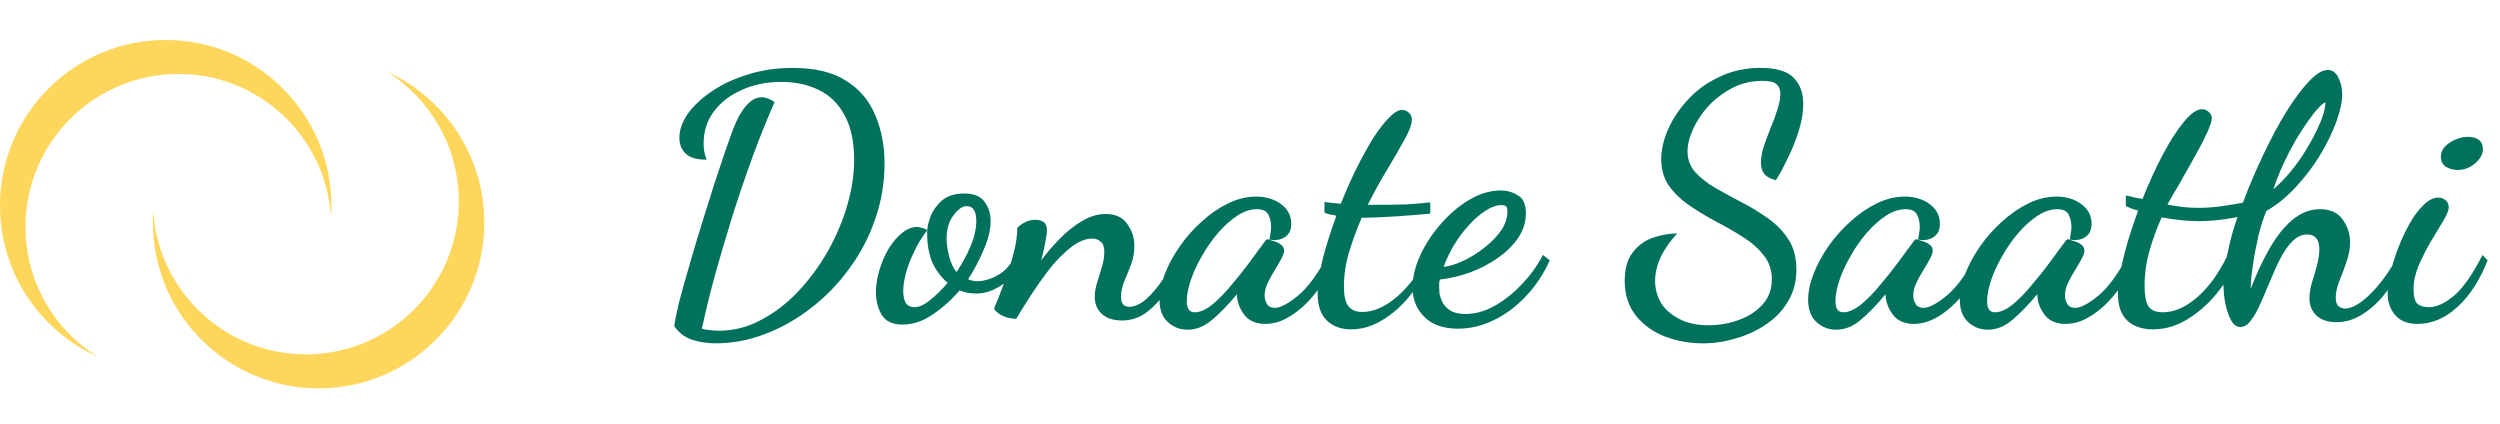 <svg width="542" height="92" viewBox="0 0 542 92" fill="none" xmlns="http://www.w3.org/2000/svg">
<path d="M66.316 76.825C84.629 76.825 99.474 61.979 99.474 43.667C99.474 31.792 93.231 21.375 83.849 15.518C96.321 21.151 105 33.698 105 48.272C105 68.111 88.918 84.193 69.079 84.193C49.241 84.193 33.158 68.111 33.158 48.272C33.158 47.483 33.184 46.7 33.234 45.923C34.394 63.183 48.762 76.825 66.316 76.825Z" fill="#FDD65B"/>
<path d="M38.684 16.035C20.372 16.035 5.526 30.88 5.526 49.193C5.526 61.068 11.769 71.485 21.151 77.342C8.679 71.709 -1.27411e-06 59.162 0 44.588C1.73435e-06 24.749 16.082 8.667 35.921 8.667C55.76 8.667 71.842 24.749 71.842 44.588C71.842 45.377 71.817 46.16 71.766 46.937C70.607 29.676 56.238 16.035 38.684 16.035Z" fill="#FDD65B"/>
<path d="M155.134 74.438C153.407 74.438 151.755 74.191 150.176 73.698C148.647 73.254 147.315 72.267 146.18 70.738C146.328 69.554 146.673 67.827 147.216 65.558C147.808 63.289 148.523 60.723 149.362 57.862C150.201 54.951 151.089 51.967 152.026 48.908C152.963 45.849 153.876 42.939 154.764 40.176C155.701 37.364 156.515 34.922 157.206 32.85C157.946 30.729 158.489 29.199 158.834 28.262C158.982 27.867 159.229 27.275 159.574 26.486C159.919 25.697 160.363 24.883 160.906 24.044C161.449 23.205 162.065 22.515 162.756 21.972C163.496 21.38 164.285 21.084 165.124 21.084C165.963 21.084 166.9 21.429 167.936 22.12C166.407 25.573 164.853 29.421 163.274 33.664C161.745 37.857 160.265 42.199 158.834 46.688C157.453 51.128 156.17 55.469 154.986 59.712C153.851 63.905 152.914 67.753 152.174 71.256C152.569 71.404 153.111 71.503 153.802 71.552C154.542 71.651 155.233 71.7 155.874 71.7C159.081 71.7 162.139 70.911 165.05 69.332C167.961 67.803 170.625 65.755 173.042 63.19C175.509 60.575 177.655 57.665 179.48 54.458C181.305 51.202 182.711 47.872 183.698 44.468C184.685 41.064 185.178 37.808 185.178 34.7C185.178 30.704 184.487 27.473 183.106 25.006C181.774 22.49 179.924 20.665 177.556 19.53C175.188 18.346 172.475 17.754 169.416 17.754C166.209 17.754 163.323 18.346 160.758 19.53C158.193 20.665 156.17 22.243 154.69 24.266C153.259 26.239 152.544 28.509 152.544 31.074C152.544 31.617 152.593 32.209 152.692 32.85C152.791 33.442 152.963 34.034 153.21 34.626C151.089 34.626 149.559 34.182 148.622 33.294C147.734 32.357 147.29 31.222 147.29 29.89C147.29 28.163 147.907 26.412 149.14 24.636C150.423 22.86 152.174 21.232 154.394 19.752C156.663 18.223 159.278 17.014 162.238 16.126C165.198 15.189 168.405 14.72 171.858 14.72C176.693 14.72 180.565 15.657 183.476 17.532C186.387 19.357 188.483 21.849 189.766 25.006C191.098 28.114 191.764 31.592 191.764 35.44C191.764 39.683 191.073 43.753 189.692 47.65C188.36 51.498 186.485 55.05 184.068 58.306C181.7 61.562 178.937 64.399 175.78 66.816C172.672 69.233 169.342 71.108 165.79 72.44C162.287 73.772 158.735 74.438 155.134 74.438ZM195.675 70.368C193.455 70.368 191.926 69.628 191.087 68.148C190.298 66.717 189.903 65.139 189.903 63.412C189.903 61.833 190.15 60.23 190.643 58.602C191.136 56.925 191.802 55.371 192.641 53.94C193.529 52.509 194.491 51.375 195.527 50.536C196.612 49.648 197.698 49.204 198.783 49.204C199.128 49.204 199.523 49.278 199.967 49.426C200.46 49.525 200.806 49.697 201.003 49.944C200.411 50.684 199.794 51.597 199.153 52.682C198.561 53.767 197.994 54.927 197.451 56.16C196.958 57.344 196.563 58.553 196.267 59.786C195.971 61.019 195.823 62.154 195.823 63.19C195.823 64.177 195.996 64.991 196.341 65.632C196.736 66.273 197.402 66.594 198.339 66.594C199.276 66.594 200.386 66.076 201.669 65.04C203.001 63.955 204.259 62.721 205.443 61.34C203.864 59.909 202.73 58.355 202.039 56.678C201.348 54.951 201.003 52.879 201.003 50.462C201.003 49.426 201.25 48.242 201.743 46.91C202.286 45.578 203.124 44.419 204.259 43.432C205.443 42.445 207.022 41.952 208.995 41.952C211.116 41.952 212.596 42.544 213.435 43.728C214.323 44.912 214.767 46.318 214.767 47.946C214.767 49.771 214.274 51.819 213.287 54.088C212.35 56.357 211.215 58.503 209.883 60.526C210.475 60.822 211.166 60.97 211.955 60.97C212.695 60.97 213.583 60.797 214.619 60.452C215.655 60.107 216.666 59.539 217.653 58.75C218.64 57.911 219.429 56.801 220.021 55.42L221.353 56.382C220.268 58.898 218.812 60.748 216.987 61.932C215.211 63.067 213.46 63.634 211.733 63.634C211.092 63.634 210.45 63.585 209.809 63.486C209.168 63.338 208.576 63.165 208.033 62.968C206.356 64.941 204.432 66.668 202.261 68.148C200.09 69.628 197.895 70.368 195.675 70.368ZM207.367 58.972C208.551 57.245 209.562 55.395 210.401 53.422C211.24 51.449 211.659 49.623 211.659 47.946C211.659 46.811 211.486 45.997 211.141 45.504C210.796 44.961 210.278 44.69 209.587 44.69C208.65 44.69 207.688 45.356 206.701 46.688C205.714 48.02 205.221 49.697 205.221 51.72C205.221 52.756 205.394 54.014 205.739 55.494C206.134 56.974 206.676 58.133 207.367 58.972ZM243.262 69.48C241.338 69.48 239.858 68.987 238.822 68C237.836 67.063 237.342 65.854 237.342 64.374C237.342 63.387 237.515 62.351 237.86 61.266C238.206 60.131 238.551 58.997 238.896 57.862C239.242 56.727 239.414 55.642 239.414 54.606C239.414 53.521 239.143 52.781 238.6 52.386C238.107 51.942 237.515 51.72 236.824 51.72C235.344 51.72 233.815 52.337 232.236 53.57C230.707 54.754 229.202 56.259 227.722 58.084C226.292 59.909 224.935 61.809 223.652 63.782C222.37 65.755 221.26 67.531 220.322 69.11C219.385 69.11 218.497 68.937 217.658 68.592C216.82 68.296 216.104 67.753 215.512 66.964C215.562 66.717 215.858 65.977 216.4 64.744C216.894 63.461 217.461 61.957 218.102 60.23C218.744 58.454 219.311 56.604 219.804 54.68C220.298 52.756 220.544 51.005 220.544 49.426C220.89 49.031 221.408 48.637 222.098 48.242C222.838 47.847 223.603 47.65 224.392 47.65C226.119 47.65 226.982 48.39 226.982 49.87C226.982 50.462 226.859 51.35 226.612 52.534C226.415 53.669 226.119 54.976 225.724 56.456C227.007 54.729 228.413 53.101 229.942 51.572C231.472 50.043 233.05 48.809 234.678 47.872C236.356 46.885 238.033 46.392 239.71 46.392C241.832 46.392 243.386 47.107 244.372 48.538C245.408 49.969 245.926 51.547 245.926 53.274C245.926 54.754 245.68 56.135 245.186 57.418C244.693 58.701 244.2 59.909 243.706 61.044C243.262 62.179 243.04 63.289 243.04 64.374C243.04 65.163 243.213 65.731 243.558 66.076C243.953 66.372 244.372 66.52 244.816 66.52C246 66.52 247.234 65.953 248.516 64.818C249.799 63.683 251.008 62.253 252.142 60.526C253.326 58.75 254.362 56.974 255.25 55.198L256.508 56.234C255.472 58.651 254.288 60.871 252.956 62.894C251.674 64.867 250.218 66.471 248.59 67.704C247.012 68.888 245.236 69.48 243.262 69.48ZM257.445 71.478C255.817 71.478 254.411 70.935 253.227 69.85C251.993 68.765 251.377 67.137 251.377 64.966C251.377 63.239 251.771 61.365 252.561 59.342C253.35 57.319 254.435 55.321 255.817 53.348C257.198 51.375 258.777 49.599 260.553 48.02C262.329 46.392 264.228 45.085 266.251 44.098C268.273 43.111 270.296 42.618 272.319 42.618C274.44 42.618 276.241 43.161 277.721 44.246C279.201 45.331 279.941 46.762 279.941 48.538C279.941 49.87 279.472 50.832 278.535 51.424C277.597 52.016 276.487 52.189 275.205 51.942C275.303 51.498 275.377 51.054 275.427 50.61C275.525 50.166 275.575 49.697 275.575 49.204C275.575 48.217 275.377 47.329 274.983 46.54C274.588 45.751 273.749 45.356 272.467 45.356C271.085 45.356 269.679 45.825 268.249 46.762C266.818 47.699 265.437 48.933 264.105 50.462C262.822 51.942 261.663 53.595 260.627 55.42C259.591 57.196 258.777 58.947 258.185 60.674C257.593 62.401 257.297 63.955 257.297 65.336C257.297 66.915 257.864 67.704 258.999 67.704C260.133 67.704 261.391 67.161 262.773 66.076C264.154 64.941 265.535 63.535 266.917 61.858C268.347 60.181 269.704 58.479 270.987 56.752C272.269 54.976 273.379 53.471 274.317 52.238C274.465 51.991 274.662 51.868 274.909 51.868C275.106 51.917 275.476 52.041 276.019 52.238C276.611 52.386 277.153 52.633 277.647 52.978C278.14 53.323 278.387 53.767 278.387 54.31C278.387 54.803 278.165 55.445 277.721 56.234C277.326 56.974 276.833 57.813 276.241 58.75C275.698 59.638 275.205 60.551 274.761 61.488C274.366 62.376 274.169 63.239 274.169 64.078C274.169 64.719 274.341 65.336 274.687 65.928C275.032 66.471 275.599 66.742 276.389 66.742C277.573 66.742 279.225 65.879 281.347 64.152C283.517 62.376 285.713 59.391 287.933 55.198L289.339 56.604C288.155 59.268 286.724 61.636 285.047 63.708C283.419 65.731 281.692 67.309 279.867 68.444C278.041 69.628 276.191 70.22 274.317 70.22C272.294 70.22 270.789 69.579 269.803 68.296C268.816 67.013 268.273 65.632 268.175 64.152C268.175 64.053 268.175 63.979 268.175 63.93C268.175 63.881 268.175 63.831 268.175 63.782C266.201 66.15 264.376 68.025 262.699 69.406C261.071 70.787 259.319 71.478 257.445 71.478ZM292.916 71.404C290.745 71.404 288.994 70.763 287.662 69.48C286.33 68.197 285.664 66.249 285.664 63.634C285.664 61.611 286.034 59.095 286.774 56.086C287.563 53.077 288.55 49.969 289.734 46.762C289.388 46.663 288.969 46.589 288.476 46.54C288.032 46.441 287.588 46.293 287.144 46.096V43.802C287.933 43.901 288.574 43.975 289.068 44.024C289.61 44.073 290.153 44.123 290.696 44.172C291.732 41.557 292.842 39.041 294.026 36.624C295.259 34.157 296.468 31.962 297.652 30.038C298.885 28.114 300.044 26.609 301.13 25.524C302.215 24.389 303.177 23.822 304.016 23.822C304.509 23.822 304.978 24.019 305.422 24.414C305.866 24.759 306.088 25.277 306.088 25.968C306.088 26.955 305.57 28.361 304.534 30.186C303.547 32.011 302.314 34.157 300.834 36.624C299.354 39.041 297.923 41.631 296.542 44.394C296.936 44.394 297.331 44.394 297.726 44.394C298.12 44.394 298.49 44.394 298.836 44.394C301.006 44.394 302.955 44.369 304.682 44.32C306.458 44.221 308.258 44.073 310.084 43.876V46.318C307.37 46.565 304.879 46.762 302.61 46.91C300.34 47.058 298.17 47.157 296.098 47.206C295.95 47.206 295.802 47.206 295.654 47.206C295.506 47.206 295.358 47.206 295.21 47.206C294.174 49.623 293.261 52.115 292.472 54.68C291.732 57.196 291.362 59.663 291.362 62.08C291.362 64.103 291.682 65.533 292.324 66.372C292.965 67.211 293.976 67.63 295.358 67.63C297.824 67.63 300.34 66.52 302.906 64.3C305.52 62.031 307.79 58.972 309.714 55.124L310.75 55.864C309.467 58.775 307.864 61.414 305.94 63.782C304.065 66.15 302.018 68 299.798 69.332C297.578 70.713 295.284 71.404 292.916 71.404ZM316.084 71.256C312.927 71.256 310.485 70.393 308.758 68.666C307.081 66.989 306.242 64.867 306.242 62.302C306.242 60.131 306.785 57.837 307.87 55.42C309.005 52.953 310.509 50.659 312.384 48.538C314.259 46.367 316.331 44.616 318.6 43.284C320.869 41.952 323.139 41.286 325.408 41.286C326.691 41.286 327.899 41.631 329.034 42.322C330.218 42.963 330.81 44.271 330.81 46.244C330.81 48.119 330.267 49.87 329.182 51.498C328.097 53.126 326.641 54.581 324.816 55.864C322.991 57.147 320.968 58.207 318.748 59.046C316.577 59.835 314.382 60.353 312.162 60.6C312.113 60.797 312.063 61.019 312.014 61.266C312.014 61.463 312.014 61.809 312.014 62.302C312.014 62.549 312.039 62.993 312.088 63.634C312.187 64.226 312.409 64.867 312.754 65.558C313.099 66.249 313.667 66.841 314.456 67.334C315.245 67.827 316.331 68.074 317.712 68.074C319.784 68.074 321.856 67.507 323.928 66.372C326.049 65.188 328.023 63.634 329.848 61.71C331.723 59.786 333.277 57.64 334.51 55.272L335.99 56.456C334.658 59.416 332.931 62.006 330.81 64.226C328.738 66.446 326.419 68.173 323.854 69.406C321.338 70.639 318.748 71.256 316.084 71.256ZM312.976 57.862C314.259 57.714 315.689 57.27 317.268 56.53C318.847 55.79 320.351 54.853 321.782 53.718C323.262 52.583 324.471 51.35 325.408 50.018C326.345 48.637 326.814 47.255 326.814 45.874C326.814 45.331 326.715 44.961 326.518 44.764C326.321 44.567 326 44.468 325.556 44.468C324.421 44.468 323.237 44.887 322.004 45.726C320.771 46.515 319.562 47.576 318.378 48.908C317.194 50.191 316.133 51.621 315.196 53.2C314.259 54.779 313.519 56.333 312.976 57.862ZM369.185 74.438C366.324 74.438 363.586 73.945 360.971 72.958C358.406 71.971 356.309 70.467 354.681 68.444C353.053 66.421 352.239 63.905 352.239 60.896C352.239 58.232 352.831 56.16 354.015 54.68C355.199 53.151 356.679 52.09 358.455 51.498C360.231 50.906 361.958 50.61 363.635 50.61C362.057 52.287 360.848 54.014 360.009 55.79C359.22 57.566 358.825 59.268 358.825 60.896C358.825 62.573 359.245 64.152 360.083 65.632C360.971 67.063 362.279 68.222 364.005 69.11C365.732 70.047 367.878 70.516 370.443 70.516C372.663 70.516 374.809 70.146 376.881 69.406C379.003 68.666 380.729 67.556 382.061 66.076C383.443 64.596 384.133 62.746 384.133 60.526C384.133 58.503 383.541 56.777 382.357 55.346C381.223 53.866 379.743 52.559 377.917 51.424C376.092 50.24 374.168 49.13 372.145 48.094C370.123 47.009 368.199 45.849 366.373 44.616C364.548 43.383 363.043 41.952 361.859 40.324C360.725 38.696 360.157 36.747 360.157 34.478C360.157 32.455 360.651 30.309 361.637 28.04C362.673 25.721 364.129 23.551 366.003 21.528C367.878 19.505 370.147 17.877 372.811 16.644C375.475 15.361 378.435 14.72 381.691 14.72C385.095 14.72 387.488 15.435 388.869 16.866C390.251 18.297 390.941 20.171 390.941 22.49C390.941 24.315 390.621 26.264 389.979 28.336C389.338 30.408 388.549 32.381 387.611 34.256C386.723 36.131 385.86 37.734 385.021 39.066C383.936 38.819 383.122 38.4 382.579 37.808C382.037 37.167 381.765 36.328 381.765 35.292C381.765 34.256 381.963 33.097 382.357 31.814C382.801 30.531 383.295 29.199 383.837 27.818C384.429 26.437 384.923 25.105 385.317 23.822C385.761 22.49 385.983 21.331 385.983 20.344C385.983 19.456 385.712 18.765 385.169 18.272C384.676 17.779 383.64 17.532 382.061 17.532C379.693 17.532 377.523 18.05 375.549 19.086C373.576 20.122 371.849 21.429 370.369 23.008C368.939 24.587 367.829 26.264 367.039 28.04C366.25 29.767 365.855 31.345 365.855 32.776C365.855 34.552 366.423 36.081 367.557 37.364C368.692 38.597 370.147 39.732 371.923 40.768C373.749 41.804 375.648 42.84 377.621 43.876C379.644 44.912 381.543 46.071 383.319 47.354C385.145 48.637 386.625 50.166 387.759 51.942C388.894 53.718 389.461 55.889 389.461 58.454C389.461 61.019 388.869 63.289 387.685 65.262C386.551 67.235 384.997 68.888 383.023 70.22C381.05 71.601 378.855 72.637 376.437 73.328C374.069 74.068 371.652 74.438 369.185 74.438ZM398.074 71.478C396.446 71.478 395.04 70.935 393.856 69.85C392.622 68.765 392.006 67.137 392.006 64.966C392.006 63.239 392.4 61.365 393.19 59.342C393.979 57.319 395.064 55.321 396.446 53.348C397.827 51.375 399.406 49.599 401.182 48.02C402.958 46.392 404.857 45.085 406.88 44.098C408.902 43.111 410.925 42.618 412.948 42.618C415.069 42.618 416.87 43.161 418.35 44.246C419.83 45.331 420.57 46.762 420.57 48.538C420.57 49.87 420.101 50.832 419.164 51.424C418.226 52.016 417.116 52.189 415.834 51.942C415.932 51.498 416.006 51.054 416.056 50.61C416.154 50.166 416.204 49.697 416.204 49.204C416.204 48.217 416.006 47.329 415.612 46.54C415.217 45.751 414.378 45.356 413.096 45.356C411.714 45.356 410.308 45.825 408.878 46.762C407.447 47.699 406.066 48.933 404.734 50.462C403.451 51.942 402.292 53.595 401.256 55.42C400.22 57.196 399.406 58.947 398.814 60.674C398.222 62.401 397.926 63.955 397.926 65.336C397.926 66.915 398.493 67.704 399.628 67.704C400.762 67.704 402.02 67.161 403.402 66.076C404.783 64.941 406.164 63.535 407.546 61.858C408.976 60.181 410.333 58.479 411.616 56.752C412.898 54.976 414.008 53.471 414.946 52.238C415.094 51.991 415.291 51.868 415.538 51.868C415.735 51.917 416.105 52.041 416.648 52.238C417.24 52.386 417.782 52.633 418.276 52.978C418.769 53.323 419.016 53.767 419.016 54.31C419.016 54.803 418.794 55.445 418.35 56.234C417.955 56.974 417.462 57.813 416.87 58.75C416.327 59.638 415.834 60.551 415.39 61.488C414.995 62.376 414.798 63.239 414.798 64.078C414.798 64.719 414.97 65.336 415.316 65.928C415.661 66.471 416.228 66.742 417.018 66.742C418.202 66.742 419.854 65.879 421.976 64.152C424.146 62.376 426.342 59.391 428.562 55.198L429.968 56.604C428.784 59.268 427.353 61.636 425.676 63.708C424.048 65.731 422.321 67.309 420.496 68.444C418.67 69.628 416.82 70.22 414.946 70.22C412.923 70.22 411.418 69.579 410.432 68.296C409.445 67.013 408.902 65.632 408.804 64.152C408.804 64.053 408.804 63.979 408.804 63.93C408.804 63.881 408.804 63.831 408.804 63.782C406.83 66.15 405.005 68.025 403.328 69.406C401.7 70.787 399.948 71.478 398.074 71.478ZM430.955 71.478C429.327 71.478 427.921 70.935 426.737 69.85C425.503 68.765 424.887 67.137 424.887 64.966C424.887 63.239 425.281 61.365 426.071 59.342C426.86 57.319 427.945 55.321 429.327 53.348C430.708 51.375 432.287 49.599 434.063 48.02C435.839 46.392 437.738 45.085 439.761 44.098C441.783 43.111 443.806 42.618 445.829 42.618C447.95 42.618 449.751 43.161 451.231 44.246C452.711 45.331 453.451 46.762 453.451 48.538C453.451 49.87 452.982 50.832 452.045 51.424C451.107 52.016 449.997 52.189 448.715 51.942C448.813 51.498 448.887 51.054 448.937 50.61C449.035 50.166 449.085 49.697 449.085 49.204C449.085 48.217 448.887 47.329 448.493 46.54C448.098 45.751 447.259 45.356 445.977 45.356C444.595 45.356 443.189 45.825 441.759 46.762C440.328 47.699 438.947 48.933 437.615 50.462C436.332 51.942 435.173 53.595 434.137 55.42C433.101 57.196 432.287 58.947 431.695 60.674C431.103 62.401 430.807 63.955 430.807 65.336C430.807 66.915 431.374 67.704 432.509 67.704C433.643 67.704 434.901 67.161 436.283 66.076C437.664 64.941 439.045 63.535 440.427 61.858C441.857 60.181 443.214 58.479 444.497 56.752C445.779 54.976 446.889 53.471 447.827 52.238C447.975 51.991 448.172 51.868 448.419 51.868C448.616 51.917 448.986 52.041 449.529 52.238C450.121 52.386 450.663 52.633 451.157 52.978C451.65 53.323 451.897 53.767 451.897 54.31C451.897 54.803 451.675 55.445 451.231 56.234C450.836 56.974 450.343 57.813 449.751 58.75C449.208 59.638 448.715 60.551 448.271 61.488C447.876 62.376 447.679 63.239 447.679 64.078C447.679 64.719 447.851 65.336 448.197 65.928C448.542 66.471 449.109 66.742 449.899 66.742C451.083 66.742 452.735 65.879 454.857 64.152C457.027 62.376 459.223 59.391 461.443 55.198L462.849 56.604C461.665 59.268 460.234 61.636 458.557 63.708C456.929 65.731 455.202 67.309 453.377 68.444C451.551 69.628 449.701 70.22 447.827 70.22C445.804 70.22 444.299 69.579 443.313 68.296C442.326 67.013 441.783 65.632 441.685 64.152C441.685 64.053 441.685 63.979 441.685 63.93C441.685 63.881 441.685 63.831 441.685 63.782C439.711 66.15 437.886 68.025 436.209 69.406C434.581 70.787 432.829 71.478 430.955 71.478ZM466.721 71.404C464.403 71.404 462.553 70.763 461.171 69.48C459.839 68.197 459.173 66.273 459.173 63.708C459.173 62.277 459.371 60.575 459.765 58.602C460.16 56.629 460.678 54.532 461.319 52.312C462.01 50.043 462.75 47.823 463.539 45.652C463.095 45.504 462.676 45.381 462.281 45.282C461.936 45.134 461.467 44.937 460.875 44.69V42.396C461.763 42.544 462.429 42.692 462.873 42.84C463.317 42.939 463.86 43.037 464.501 43.136C465.883 39.633 467.363 36.402 468.941 33.442C470.52 30.482 472.049 28.114 473.529 26.338C475.009 24.562 476.292 23.674 477.377 23.674C477.92 23.674 478.413 23.871 478.857 24.266C479.301 24.661 479.523 25.105 479.523 25.598C479.523 26.19 479.227 27.152 478.635 28.484C478.043 29.816 477.279 31.321 476.341 32.998C475.453 34.626 474.541 36.254 473.603 37.882C472.715 39.51 471.901 40.916 471.161 42.1C470.471 43.284 470.051 44.049 469.903 44.394C471.186 44.591 472.37 44.764 473.455 44.912C474.541 45.011 475.626 45.06 476.711 45.06C478.142 45.06 479.622 44.961 481.151 44.764C482.681 44.567 484.383 44.295 486.257 43.95C487.589 40.398 489.069 36.92 490.697 33.516C492.325 30.063 493.978 26.979 495.655 24.266C497.382 21.503 499.01 19.308 500.539 17.68C502.118 16.003 503.499 15.164 504.683 15.164C505.67 15.164 506.435 15.731 506.977 16.866C507.52 17.951 507.791 19.135 507.791 20.418C507.791 22.046 507.372 24.019 506.533 26.338C505.695 28.657 504.535 31.049 503.055 33.516C501.575 35.983 499.824 38.301 497.801 40.472C495.828 42.643 493.682 44.394 491.363 45.726C490.722 47.206 490.13 49.056 489.587 51.276C489.094 53.447 488.699 55.568 488.403 57.64C488.107 59.712 487.959 61.365 487.959 62.598C489.143 59.49 490.475 56.629 491.955 54.014C493.435 51.399 495.088 49.303 496.913 47.724C498.788 46.145 500.811 45.356 502.981 45.356C505.251 45.356 506.903 46.121 507.939 47.65C508.975 49.13 509.493 50.758 509.493 52.534C509.493 53.965 509.222 55.42 508.679 56.9C508.186 58.331 507.668 59.712 507.125 61.044C506.632 62.327 506.385 63.486 506.385 64.522C506.385 65.41 506.583 66.027 506.977 66.372C507.421 66.717 507.89 66.89 508.383 66.89C509.469 66.89 510.727 66.347 512.157 65.262C513.637 64.127 515.068 62.647 516.449 60.822C517.88 58.997 519.064 57.048 520.001 54.976L521.407 56.308C520.322 58.775 519.015 61.044 517.485 63.116C515.956 65.188 514.254 66.816 512.379 68C510.554 69.233 508.605 69.85 506.533 69.85C504.659 69.85 503.203 69.357 502.167 68.37C501.181 67.383 500.687 66.15 500.687 64.67C500.687 63.634 500.86 62.524 501.205 61.34C501.6 60.107 501.97 58.849 502.315 57.566C502.661 56.283 502.833 55.099 502.833 54.014C502.833 52.879 502.587 52.065 502.093 51.572C501.649 51.079 501.033 50.832 500.243 50.832C499.059 50.832 497.974 51.325 496.987 52.312C496.05 53.249 495.187 54.483 494.397 56.012C493.608 57.541 492.868 59.169 492.177 60.896C491.487 62.573 490.796 64.177 490.105 65.706C489.464 67.235 488.773 68.469 488.033 69.406C487.343 70.393 486.578 70.886 485.739 70.886C484.999 70.886 484.383 70.516 483.889 69.776C483.445 69.036 483.075 68.148 482.779 67.112C482.483 66.076 482.286 65.065 482.187 64.078C482.089 63.042 482.039 62.253 482.039 61.71C480.066 64.571 477.747 66.89 475.083 68.666C472.469 70.491 469.681 71.404 466.721 71.404ZM468.867 67.704C471.334 67.704 473.801 66.643 476.267 64.522C478.783 62.351 480.954 59.391 482.779 55.642C483.075 54.162 483.396 52.756 483.741 51.424C484.087 50.092 484.531 48.637 485.073 47.058C483.593 47.354 482.163 47.576 480.781 47.724C479.4 47.872 478.043 47.946 476.711 47.946C475.379 47.946 474.047 47.872 472.715 47.724C471.383 47.576 470.027 47.379 468.645 47.132C467.56 49.549 466.672 51.991 465.981 54.458C465.291 56.925 464.945 59.441 464.945 62.006C464.945 64.029 465.217 65.484 465.759 66.372C466.351 67.26 467.387 67.704 468.867 67.704ZM492.843 41.064C494.274 39.831 495.606 38.449 496.839 36.92C498.073 35.391 499.158 33.837 500.095 32.258C501.082 30.63 501.896 29.101 502.537 27.67C503.228 26.19 503.697 24.907 503.943 23.822C504.091 23.131 504.165 22.589 504.165 22.194C503.771 22.293 503.129 22.835 502.241 23.822C501.403 24.809 500.416 26.165 499.281 27.892C498.147 29.569 497.012 31.543 495.877 33.812C494.743 36.032 493.731 38.449 492.843 41.064ZM524.147 70.22C521.976 70.22 520.348 69.579 519.263 68.296C518.177 67.013 517.635 65.459 517.635 63.634C517.635 62.499 517.832 61.069 518.227 59.342C518.621 57.615 519.164 55.815 519.855 53.94C520.595 52.016 521.433 50.215 522.371 48.538C523.308 46.861 524.319 45.504 525.405 44.468C526.49 43.383 527.575 42.84 528.661 42.84C529.253 42.84 529.771 43.037 530.215 43.432C530.659 43.777 530.881 44.295 530.881 44.986C530.881 45.627 530.486 46.589 529.697 47.872C528.957 49.155 528.069 50.635 527.033 52.312C526.046 53.989 525.158 55.741 524.369 57.566C523.629 59.342 523.259 61.044 523.259 62.672C523.259 64.251 523.53 65.311 524.073 65.854C524.665 66.347 525.503 66.594 526.589 66.594C528.266 66.594 530.091 65.755 532.065 64.078C534.038 62.401 536.085 59.465 538.207 55.272L539.317 56.456C537.59 60.797 535.395 64.177 532.731 66.594C530.067 69.011 527.205 70.22 524.147 70.22ZM532.879 36.846C531.941 36.846 531.078 36.624 530.289 36.18C529.549 35.687 529.179 34.947 529.179 33.96C529.179 32.776 529.82 31.765 531.103 30.926C532.385 30.087 533.717 29.668 535.099 29.668C535.987 29.668 536.727 29.865 537.319 30.26C537.96 30.655 538.281 31.37 538.281 32.406C538.281 33.442 537.713 34.453 536.579 35.44C535.444 36.377 534.211 36.846 532.879 36.846Z" fill="#00715D"/>
</svg>
